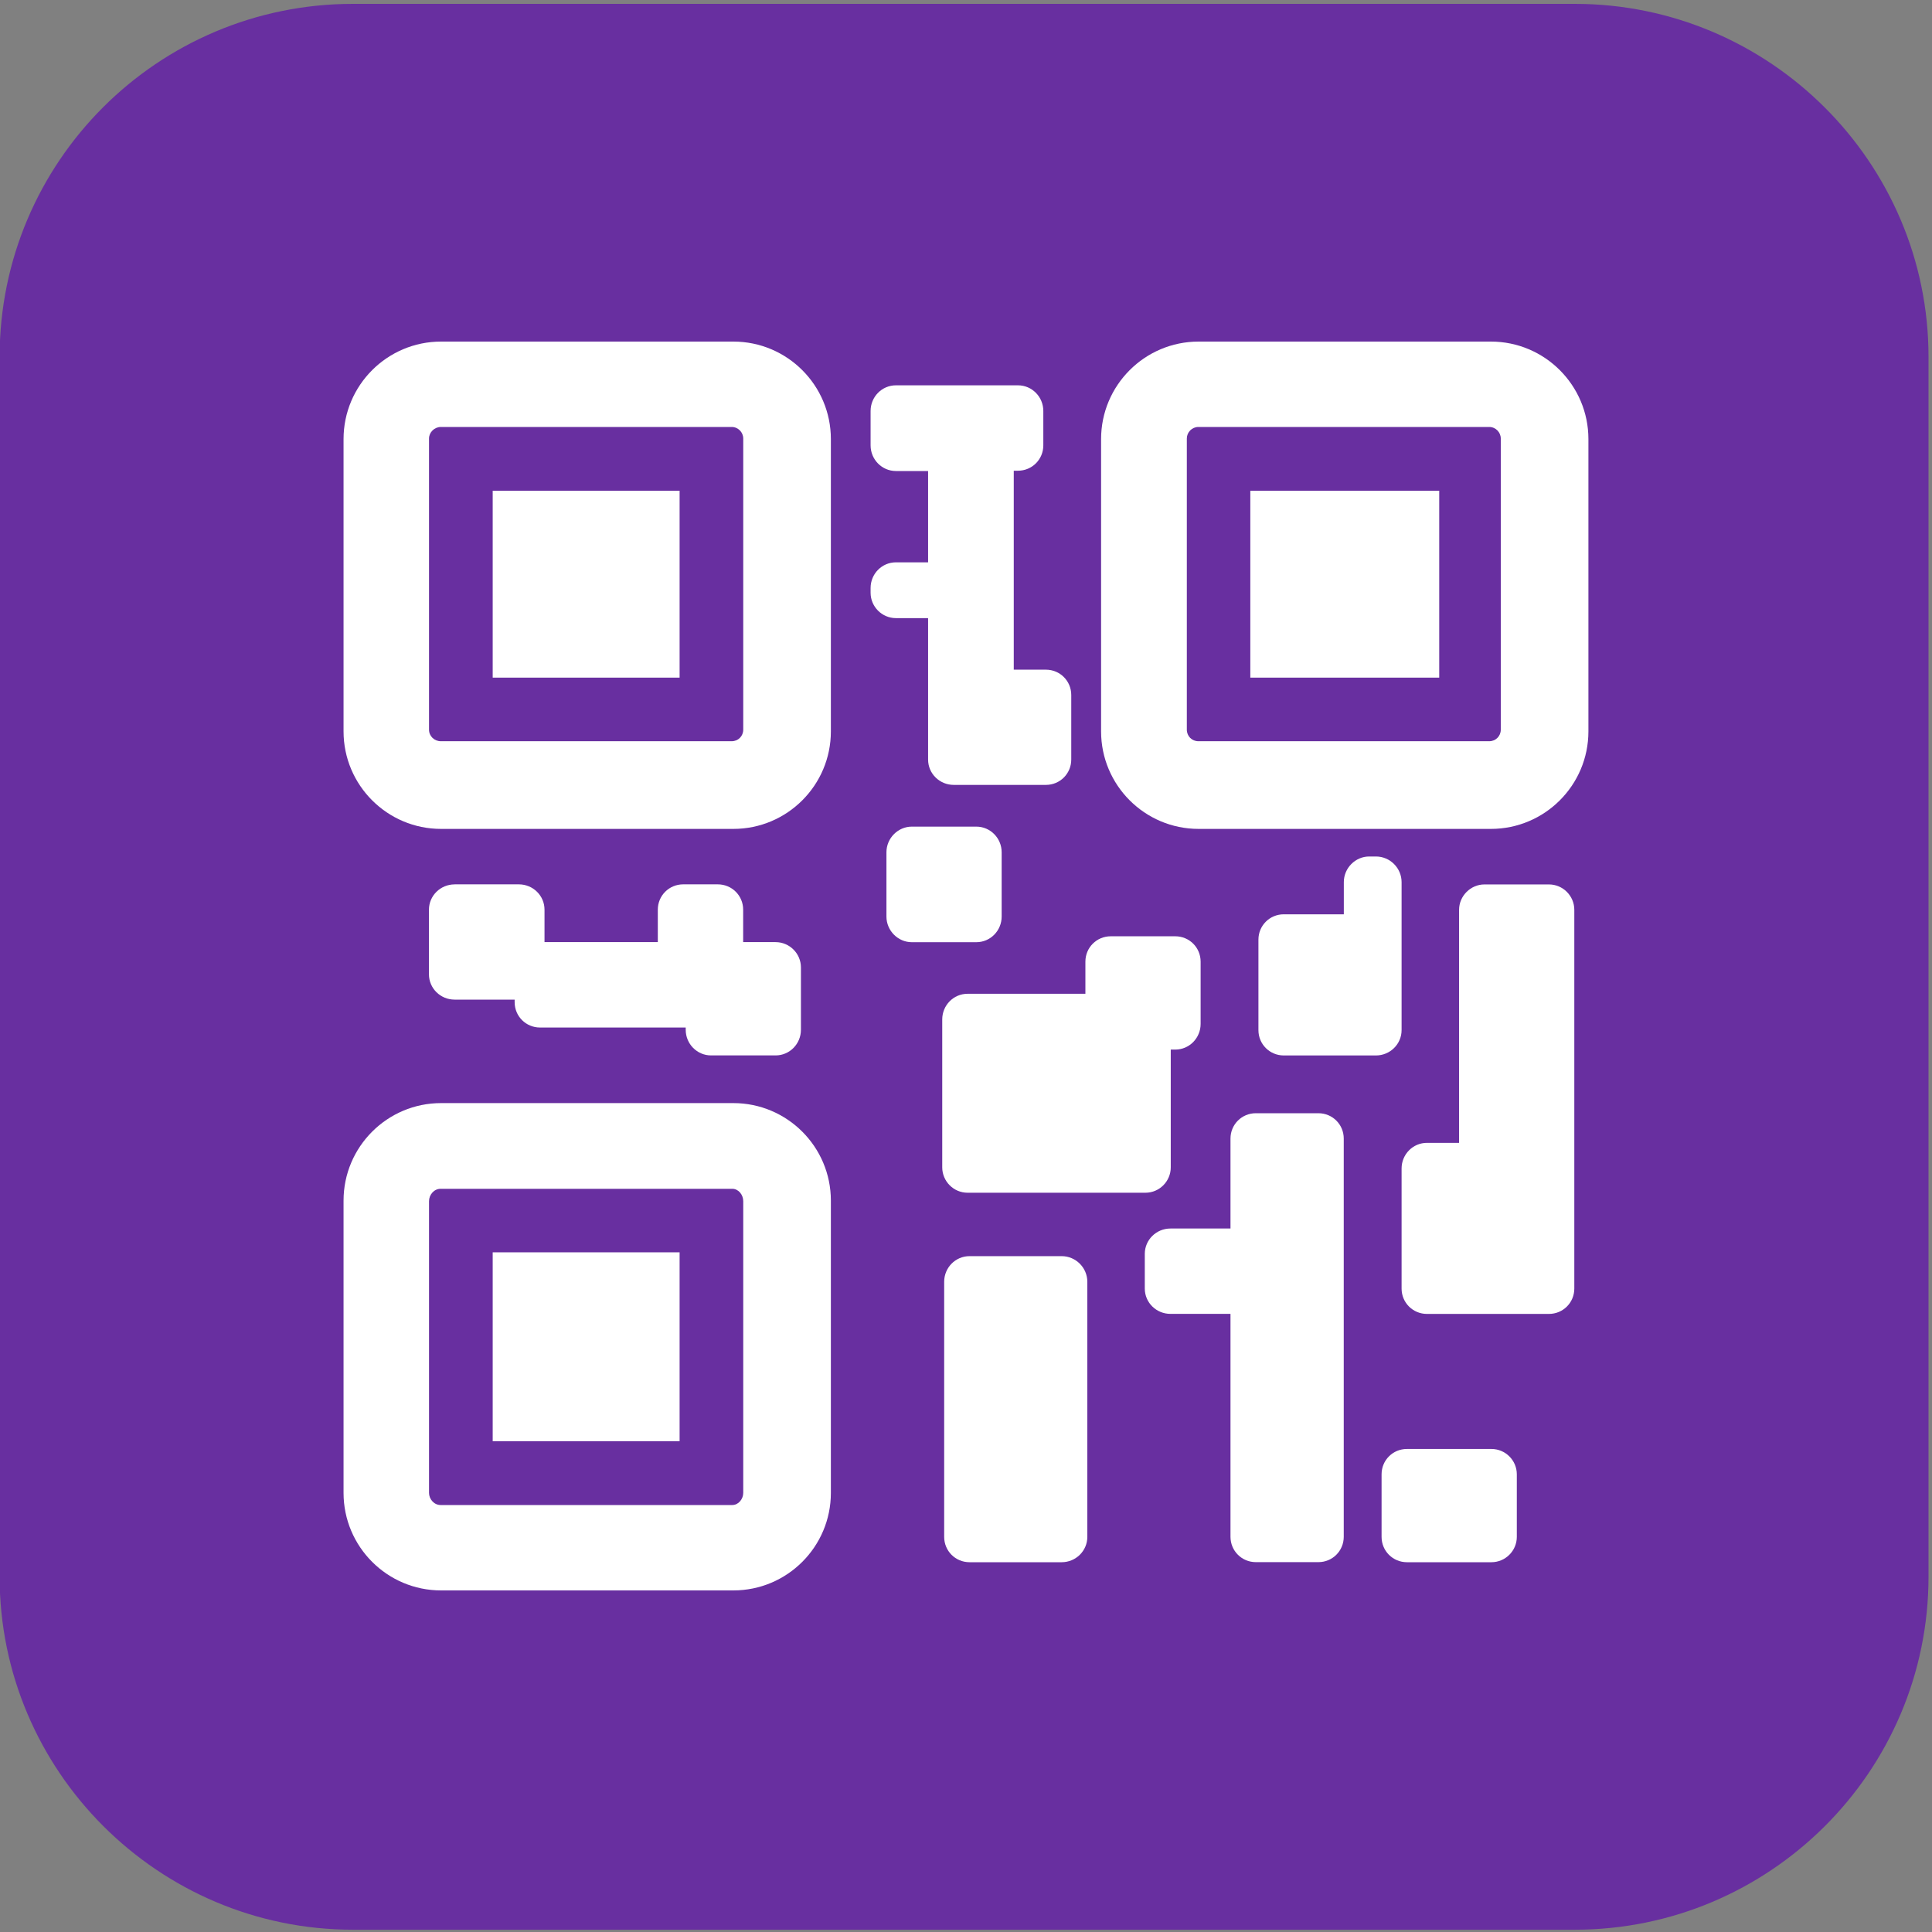 <?xml version="1.0"?>
<svg width="500" height="500" xmlns="http://www.w3.org/2000/svg" xmlns:svg="http://www.w3.org/2000/svg" version="1.2">
 <rect width="100%" height="100%" fill="#808080" stroke="none"/>
 <title>qrcode-svg</title>
 <g class="layer">
  <title>Layer 1</title>
  <g class="layer" id="svg_2">
   <path class="s0" d="m499.1,92.39l0,315.63c0,50.51 -41.16,91.39 -91.55,91.39l-316.2,0c-50.39,0 -91.45,-41.08 -91.45,-91.39l0,-315.63c0,-50.51 40.96,-91.39 91.45,-91.39l316.2,0c50.39,0 91.55,40.98 91.55,91.39z" fill="#682fa0" id="svg_5"/>
   <g id="svg_1">
    <g id="svg_19">
     <path d="m215.03,113.64c0,-13.93 -11.31,-25.24 -25.24,-25.24l-75.64,0c-13.93,0 -25.24,11.31 -25.24,25.24l0,75.64c0,13.93 11.31,25.24 25.24,25.24l75.64,0c13.93,0 25.24,-11.31 25.24,-25.24l0,-75.64l0,0zm-22.68,75.2c0,1.68 -1.31,2.99 -2.99,2.99l-75.27,0c-1.68,0 -3.06,-1.31 -3.06,-2.99l0,-75.35c0,-1.6 1.39,-2.99 3.06,-2.99l75.27,0c1.68,0 2.99,1.39 2.99,2.99l0,75.35l0,0z" fill="#ffffff" id="svg_3"/>
     <rect fill="#ffffff" height="48.37" id="svg_4" width="48.37" x="127.51" y="127"/>
     <path d="m215.03,310.72c0,-13.93 -11.31,-25.24 -25.24,-25.24l-75.64,0c-13.93,0 -25.24,11.31 -25.24,25.24l0,75.64c0,13.93 11.31,25.24 25.24,25.24l75.64,0c13.93,0 25.24,-11.31 25.24,-25.24l0,-75.64l0,0zm-22.68,75.64c0,1.6 -1.24,3.14 -2.84,3.14l-75.49,0c-1.68,0 -2.99,-1.53 -2.99,-3.14l0,-75.49c0,-1.68 1.31,-3.21 2.99,-3.21l75.49,0c1.6,0 2.84,1.53 2.84,3.21l0,75.49l0,0z" fill="#ffffff" id="svg_6"/>
     <rect fill="#ffffff" height="48.89" id="svg_7" width="48.37" x="127.51" y="324.1"/>
     <path d="m411.08,113.64c0,-13.93 -11.31,-25.24 -25.24,-25.24l-75.64,0c-13.93,0 -25.24,11.31 -25.24,25.24l0,75.64c0,13.93 11.31,25.24 25.24,25.24l75.64,0c13.93,0 25.24,-11.31 25.24,-25.24l0,-75.64zm-22.68,75.2c0,1.68 -1.31,2.99 -2.99,2.99l-75.27,0c-1.68,0 -2.99,-1.31 -2.99,-2.99l0,-75.35c0,-1.6 1.31,-2.99 2.99,-2.99l75.27,0c1.68,0 2.99,1.39 2.99,2.99l0,75.35z" fill="#ffffff" id="svg_8"/>
     <rect fill="#ffffff" height="48.37" id="svg_9" width="48.89" x="323.58" y="127"/>
     <path d="m117.65,228.88c-3.65,0 -6.64,2.92 -6.64,6.56l0,16.7c0,3.65 2.99,6.56 6.64,6.56l15.54,0l0,0.66c0,3.65 2.92,6.56 6.56,6.56l37.71,0l0,0.58c0,3.65 2.92,6.64 6.56,6.64l16.7,0c3.65,0 6.56,-2.99 6.56,-6.64l0,-16.12c0,-3.65 -2.99,-6.56 -6.56,-6.56l-8.39,0l0,-8.39c0,-3.65 -2.92,-6.56 -6.56,-6.56l-8.97,0c-3.65,0 -6.56,2.92 -6.56,6.56l0,8.39l-29.32,0l0,-8.39c0,-3.65 -2.99,-6.56 -6.64,-6.56l-16.63,0l0,0z" fill="#ffffff" id="svg_10"/>
     <path d="m240.19,196.57c0,3.65 2.99,6.56 6.64,6.56l23.85,0c3.65,0 6.56,-2.92 6.56,-6.56l0,-16.7c0,-3.65 -2.92,-6.56 -6.56,-6.56l-8.32,0l0,-51.49l1.09,0c3.65,0 6.56,-2.92 6.56,-6.56l0,-8.9c0,-3.65 -2.92,-6.64 -6.56,-6.64l-31.58,0c-3.65,0 -6.56,2.99 -6.56,6.64l0,8.9c0,3.65 2.92,6.64 6.56,6.64l8.32,0l0,23.63l-8.32,0c-3.65,0 -6.56,2.99 -6.56,6.64l0,1.24c0,3.57 2.92,6.56 6.56,6.56l8.32,0l0,36.62z" fill="#ffffff" id="svg_11"/>
     <path d="m259.23,220.57c0,-3.65 -2.92,-6.64 -6.56,-6.64l-16.7,0c-3.57,0 -6.56,2.99 -6.56,6.64l0,16.63c0,3.65 2.99,6.64 6.56,6.64l16.7,0c3.65,0 6.56,-2.99 6.56,-6.64l0,-16.63z" fill="#ffffff" id="svg_12"/>
     <path d="m377.61,295.77l-8.32,0c-3.65,0 -6.56,2.99 -6.56,6.64l0,31.07c0,3.65 2.92,6.56 6.56,6.56l31.58,0c3.65,0 6.56,-2.92 6.56,-6.56l0,-98.03c0,-3.57 -2.92,-6.56 -6.56,-6.56l-16.7,0c-3.57,0 -6.56,2.99 -6.56,6.56l0,60.32z" fill="#ffffff" id="svg_13"/>
     <path d="m302.99,271.63l1.17,0c3.65,0 6.56,-2.99 6.56,-6.64l0,-16.12c0,-3.65 -2.92,-6.56 -6.56,-6.56l-16.7,0c-3.65,0 -6.56,2.92 -6.56,6.56l0,8.32l-30.49,0c-3.65,0 -6.56,2.99 -6.56,6.64l0,38.29c0,3.57 2.92,6.56 6.56,6.56l46.02,0c3.65,0 6.56,-2.99 6.56,-6.56l0,-30.49z" fill="#ffffff" id="svg_14"/>
     <path d="m362.73,236.62l0,-8.32c0,-3.65 -2.99,-6.64 -6.64,-6.64l-1.75,0c-3.57,0 -6.56,2.99 -6.56,6.64l0,8.32l-15.54,0c-3.65,0 -6.56,2.92 -6.56,6.56l0,23.41c0,3.65 2.92,6.56 6.56,6.56l23.85,0c3.65,0 6.64,-2.92 6.64,-6.56l0,-29.98z" fill="#ffffff" id="svg_15"/>
     <path d="m318.45,317.94l-15.54,0c-3.65,0 -6.64,2.92 -6.64,6.56l0,8.97c0,3.65 2.99,6.56 6.64,6.56l15.54,0l0,57.69c0,3.65 2.92,6.56 6.56,6.56l16.19,0c3.65,0 6.56,-2.92 6.56,-6.56l0,-103.06c0,-3.65 -2.92,-6.56 -6.56,-6.56l-16.19,0c-3.65,0 -6.56,2.92 -6.56,6.56l0,23.27z" fill="#ffffff" id="svg_16"/>
     <path d="m244.35,397.74c0,3.65 2.92,6.56 6.56,6.56l23.85,0c3.65,0 6.64,-2.92 6.64,-6.56l0,-66.01c0,-3.65 -2.99,-6.64 -6.64,-6.64l-23.85,0c-3.65,0 -6.56,2.99 -6.56,6.64l0,66.01z" fill="#ffffff" id="svg_17"/>
     <path d="m357.55,397.74c0,3.65 2.92,6.56 6.56,6.56l21.88,0c3.57,0 6.56,-2.92 6.56,-6.56l0,-16.19c0,-3.65 -2.99,-6.56 -6.56,-6.56l-21.88,0c-3.65,0 -6.56,2.92 -6.56,6.56l0,16.19z" fill="#ffffff" id="svg_18"/>
    </g>
   </g>
  </g>
 </g>
</svg>